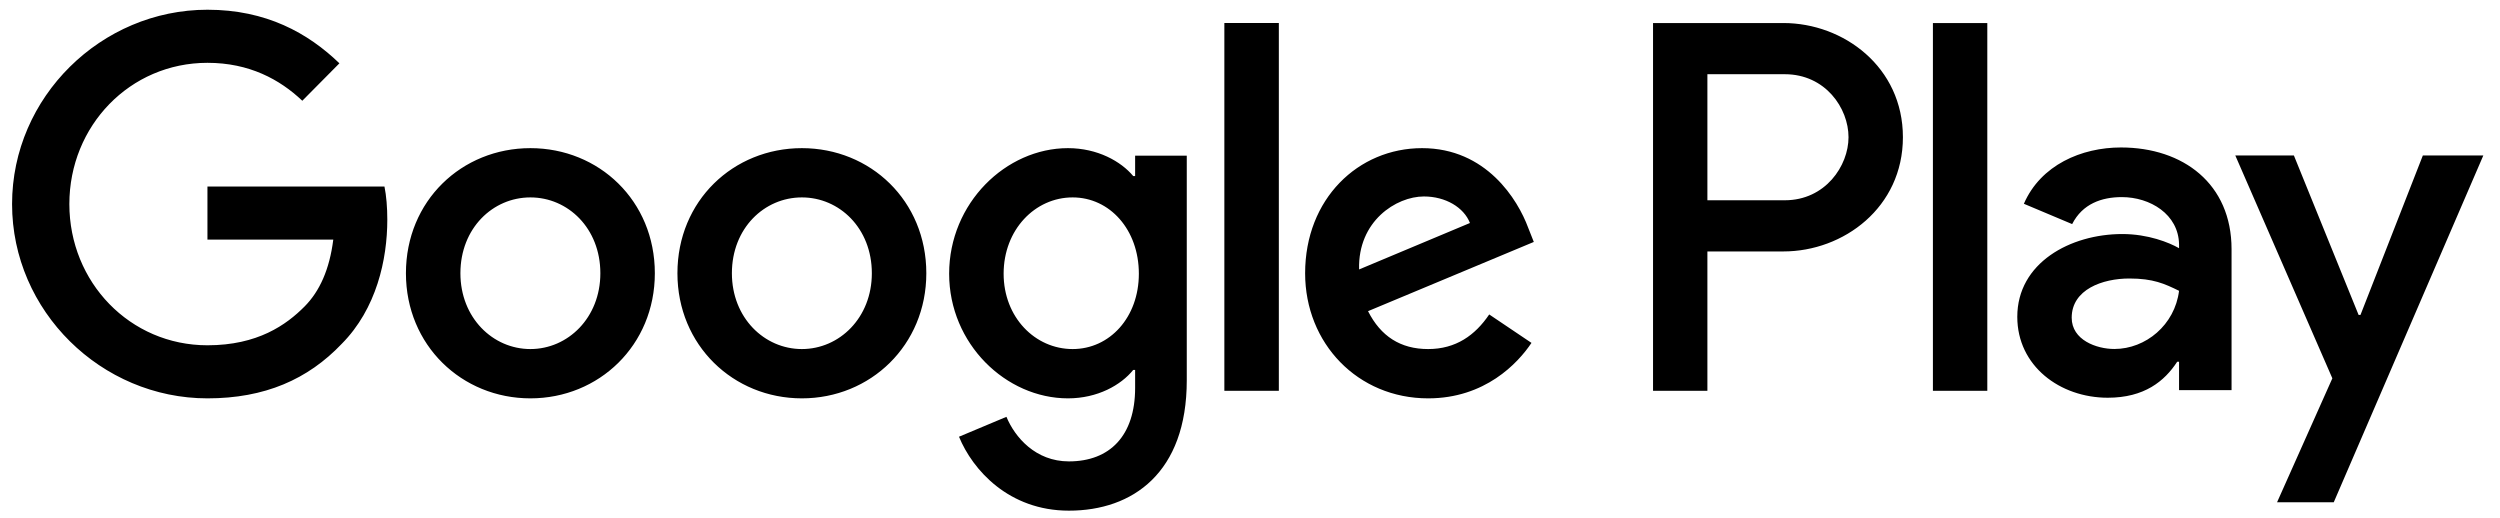 <svg width="140" height="29" viewBox="0 0 140 29" fill="none" xmlns="http://www.w3.org/2000/svg">
<path d="M108.243 21.883H111.289V1.29H108.243V21.883ZM135.679 8.707L132.187 17.636H132.082L128.458 8.707H125.177L130.612 21.186L127.515 28.127H130.69L139.066 8.707H135.679ZM118.404 19.543C117.405 19.543 116.015 19.041 116.015 17.794C116.015 16.206 117.747 15.596 119.243 15.596C120.582 15.596 121.214 15.888 122.027 16.285C121.79 18.192 120.163 19.543 118.404 19.543ZM118.772 8.258C116.566 8.258 114.281 9.238 113.337 11.411L116.041 12.549C116.619 11.411 117.694 11.038 118.824 11.038C120.399 11.038 122.001 11.992 122.027 13.689V13.9C121.475 13.582 120.295 13.106 118.85 13.106C115.936 13.106 112.968 14.722 112.968 17.741C112.968 20.497 115.358 22.273 118.035 22.273C120.084 22.273 121.214 21.346 121.922 20.258H122.027V21.848H124.967V13.952C124.967 10.297 122.263 8.258 118.772 8.258M99.947 11.215H95.614V4.156H99.947C102.224 4.156 103.517 6.059 103.517 7.684C103.517 9.281 102.224 11.215 99.947 11.215ZM99.868 1.29H92.57V21.883H95.614V14.081H99.868C103.244 14.081 106.563 11.613 106.563 7.684C106.563 3.756 103.244 1.29 99.868 1.29M60.068 19.547C57.964 19.547 56.203 17.769 56.203 15.328C56.203 12.86 57.964 11.055 60.068 11.055C62.147 11.055 63.776 12.86 63.776 15.328C63.776 17.769 62.147 19.547 60.068 19.547ZM63.567 9.86H63.461C62.777 9.038 61.462 8.296 59.806 8.296C56.334 8.296 53.152 11.373 53.152 15.328C53.152 19.255 56.334 22.308 59.806 22.308C61.462 22.308 62.777 21.565 63.461 20.715H63.567V21.724C63.567 24.404 62.147 25.838 59.858 25.838C57.99 25.838 56.833 24.484 56.36 23.342L53.704 24.457C54.466 26.315 56.492 28.597 59.858 28.597C63.434 28.597 66.459 26.474 66.459 21.299V8.719H63.567V9.86ZM68.564 21.883H71.615V1.288H68.564V21.883ZM76.11 15.089C76.032 12.383 78.188 11.002 79.739 11.002C80.95 11.002 81.975 11.612 82.317 12.488L76.11 15.089ZM85.578 12.753C85 11.188 83.237 8.296 79.635 8.296C76.058 8.296 73.087 11.134 73.087 15.302C73.087 19.229 76.032 22.308 79.976 22.308C83.159 22.308 85 20.344 85.763 19.202L83.396 17.609C82.607 18.777 81.528 19.547 79.976 19.547C78.425 19.547 77.32 18.83 76.61 17.425L85.893 13.549L85.578 12.753ZM11.617 10.445V13.417H18.664C18.453 15.089 17.901 16.31 17.061 17.158C16.034 18.194 14.429 19.336 11.617 19.336C7.276 19.336 3.884 15.806 3.884 11.427C3.884 7.047 7.276 3.518 11.617 3.518C13.958 3.518 15.667 4.447 16.929 5.642L19.007 3.545C17.244 1.846 14.904 0.545 11.617 0.545C5.673 0.545 0.676 5.429 0.676 11.427C0.676 17.425 5.673 22.308 11.617 22.308C14.824 22.308 17.244 21.245 19.137 19.255C21.085 17.291 21.689 14.532 21.689 12.302C21.689 11.612 21.637 10.976 21.53 10.445H11.617ZM29.702 19.547C27.598 19.547 25.783 17.796 25.783 15.302C25.783 12.78 27.598 11.055 29.702 11.055C31.805 11.055 33.62 12.78 33.62 15.302C33.62 17.796 31.805 19.547 29.702 19.547ZM29.702 8.296C25.861 8.296 22.732 11.241 22.732 15.302C22.732 19.336 25.861 22.308 29.702 22.308C33.542 22.308 36.671 19.336 36.671 15.302C36.671 11.241 33.542 8.296 29.702 8.296ZM44.905 19.547C42.801 19.547 40.986 17.796 40.986 15.302C40.986 12.78 42.801 11.055 44.905 11.055C47.009 11.055 48.823 12.78 48.823 15.302C48.823 17.796 47.009 19.547 44.905 19.547ZM44.905 8.296C41.066 8.296 37.936 11.241 37.936 15.302C37.936 19.336 41.066 22.308 44.905 22.308C48.744 22.308 51.874 19.336 51.874 15.302C51.874 11.241 48.744 8.296 44.905 8.296Z" fill="black"/>
</svg>
